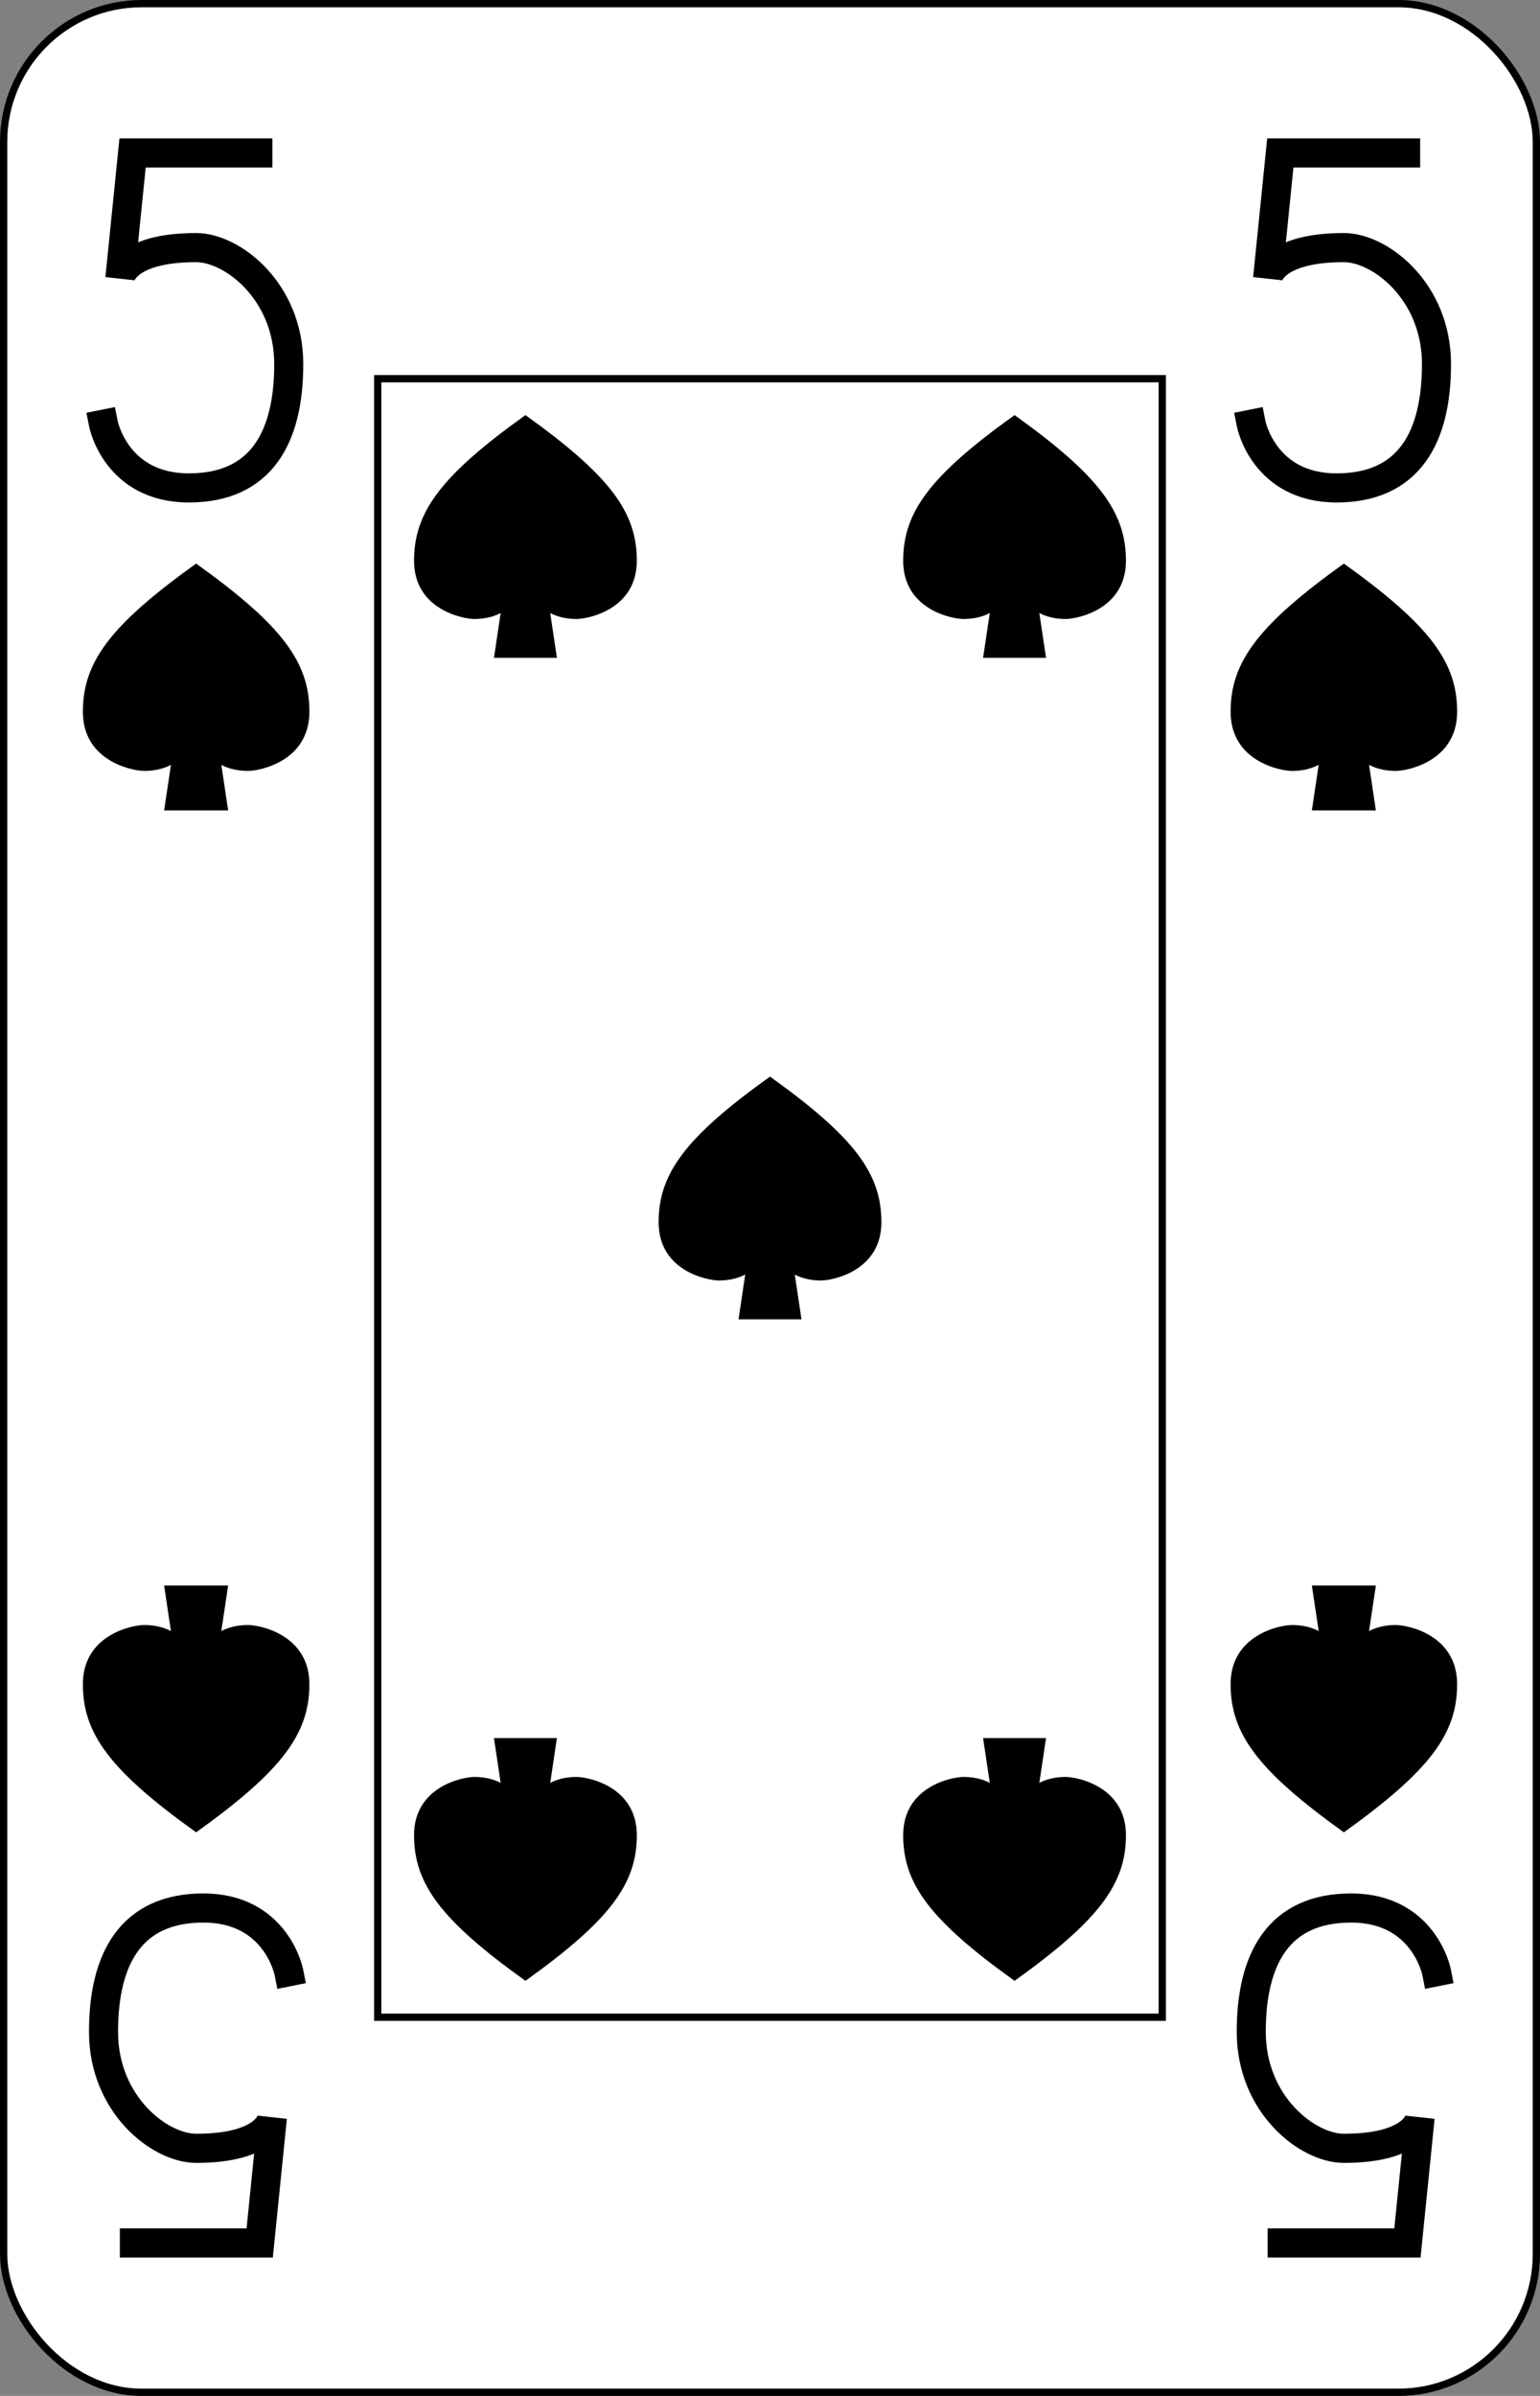 <?xml version="1.0" encoding="UTF-8" standalone="no"?>
<svg xmlns="http://www.w3.org/2000/svg" xmlns:xlink="http://www.w3.org/1999/xlink" class="card" face="5S" height="3.5in" preserveAspectRatio="none" viewBox="-106 -164.5 212 329" width="2.25in"><rect x="-106" y="-164.5" width="212" height="329" fill="#808080" stroke="none"/><defs><symbol id="SS5" viewBox="-600 -600 1200 1200" preserveAspectRatio="xMinYMid"><path d="M0 -500C350 -250 460 -100 460 100C460 300 260 340 210 340C110 340 55 285 100 300L130 500L-130 500L-100 300C-55 285 -110 340 -210 340C-260 340 -460 300 -460 100C-460 -100 -350 -250 0 -500Z"></path></symbol><symbol id="VS5" viewBox="-500 -500 1000 1000" preserveAspectRatio="xMinYMid"><path d="M170 -460L-175 -460L-210 -115C-210 -115 -200 -200 0 -200C100 -200 255 -80 255 120C255 320 180 460 -20 460C-220 460 -255 285 -255 285" stroke="black" stroke-width="80" stroke-linecap="square" stroke-miterlimit="1.5" fill="none"></path></symbol><rect id="XS5" width="108" height="225" x="-54" y="-112.5"></rect></defs><rect width="211" height="328" x="-105.5" y="-164" rx="19" ry="19" fill="white" stroke="black"></rect><use xlink:href="#XS5" width="108" height="225" stroke="black" fill="none"></use><use xlink:href="#VS5" height="50" width="50" x="-104" y="-145.5"></use><use xlink:href="#VS5" height="50" width="50" x="54" y="-145.5"></use><use xlink:href="#SS5" height="40.675" width="40.675" x="-99.337" y="-90.5" fill="black"></use><use xlink:href="#SS5" height="40.675" width="40.675" x="58.663" y="-90.5" fill="black"></use><use xlink:href="#SS5" height="40" width="40" x="-53.667" y="-110.834"></use><use xlink:href="#SS5" height="40" width="40" x="13.667" y="-110.834"></use><use xlink:href="#SS5" height="40" width="40" x="-20" y="-20"></use><g transform="rotate(180)"><use xlink:href="#VS5" height="50" width="50" x="-104" y="-145.5"></use><use xlink:href="#VS5" height="50" width="50" x="54" y="-145.5"></use><use xlink:href="#SS5" height="40.675" width="40.675" x="-99.337" y="-90.5" fill="black"></use><use xlink:href="#SS5" height="40.675" width="40.675" x="58.663" y="-90.5" fill="black"></use><use xlink:href="#SS5" height="40" width="40" x="-53.667" y="-110.834"></use><use xlink:href="#SS5" height="40" width="40" x="13.667" y="-110.834"></use></g></svg>